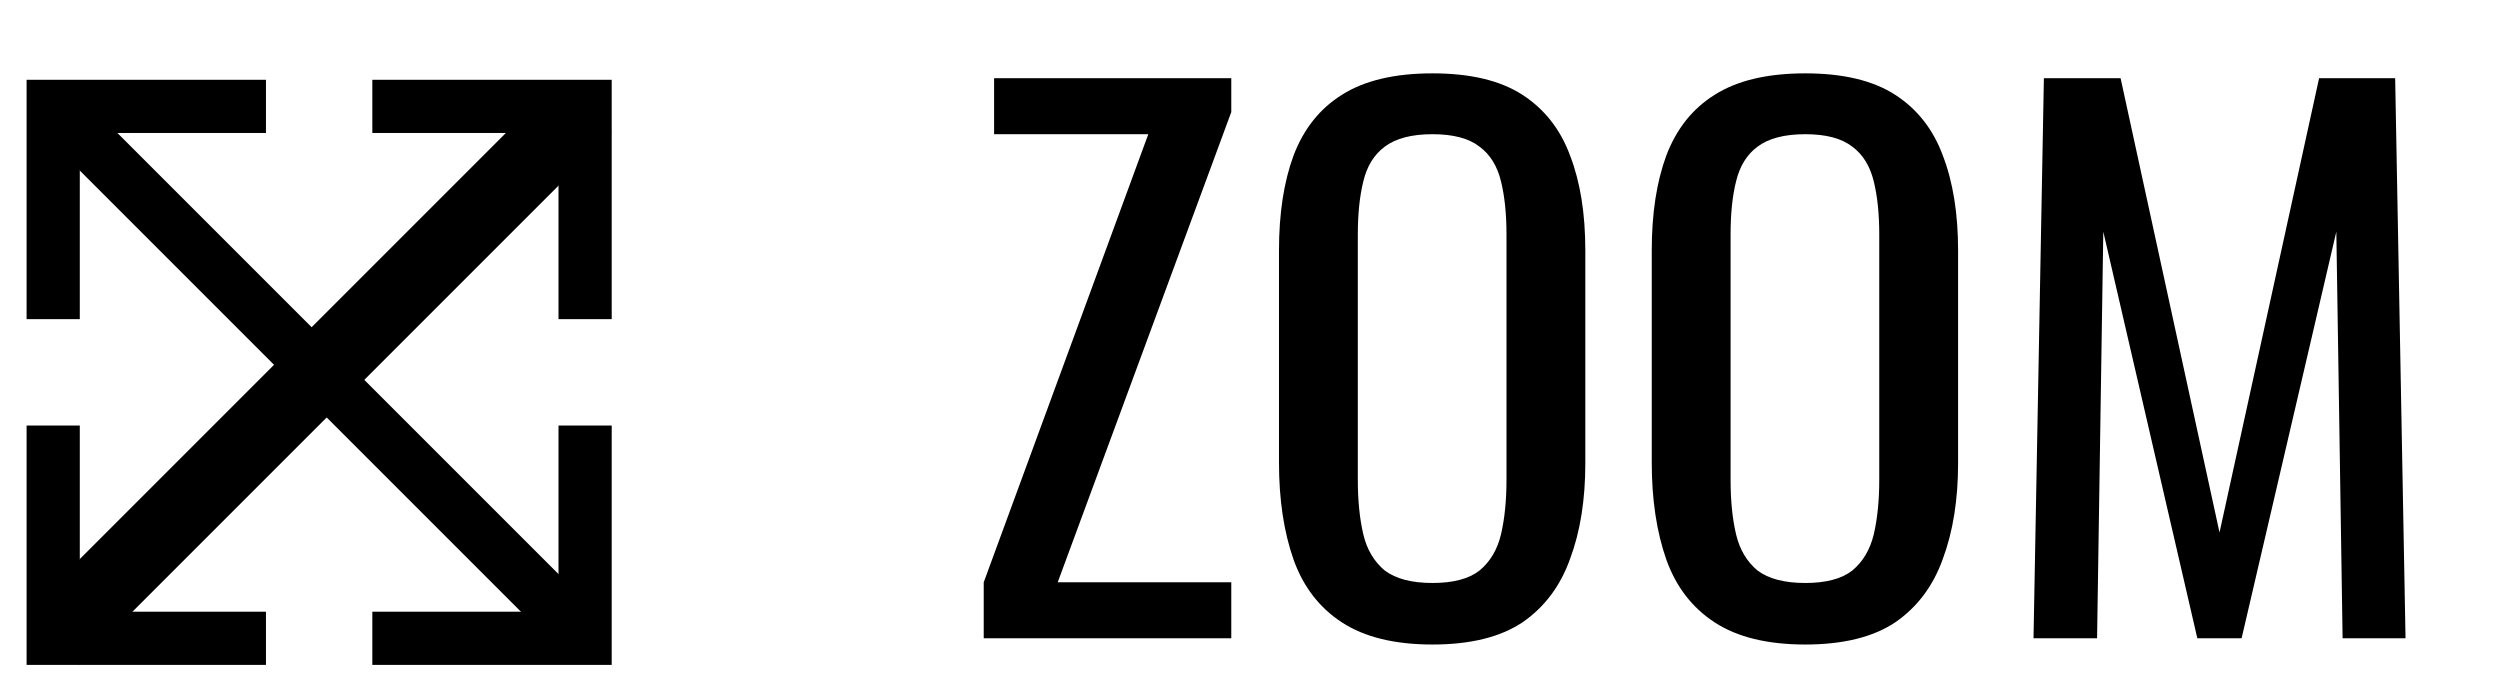 <svg width="47" height="13" viewBox="0 0 47 13" fill="none" xmlns="http://www.w3.org/2000/svg">
<path d="M1 8V12H5" stroke="black"/>
<path d="M1 6V2H5" stroke="black"/>
<path d="M18.494 12V10.947L21.588 2.523H18.689V1.47H23.148V2.107L19.885 10.947H23.148V12H18.494ZM26.931 12.117C26.22 12.117 25.653 11.978 25.228 11.701C24.803 11.424 24.5 11.029 24.318 10.518C24.136 9.998 24.045 9.391 24.045 8.698V4.707C24.045 4.014 24.136 3.42 24.318 2.926C24.509 2.423 24.812 2.042 25.228 1.782C25.653 1.513 26.22 1.379 26.931 1.379C27.642 1.379 28.205 1.513 28.621 1.782C29.037 2.051 29.336 2.432 29.518 2.926C29.709 3.42 29.804 4.014 29.804 4.707V8.711C29.804 9.396 29.709 9.994 29.518 10.505C29.336 11.016 29.037 11.415 28.621 11.701C28.205 11.978 27.642 12.117 26.931 12.117ZM26.931 10.96C27.321 10.96 27.616 10.882 27.815 10.726C28.014 10.561 28.149 10.336 28.218 10.05C28.287 9.755 28.322 9.413 28.322 9.023V4.408C28.322 4.018 28.287 3.684 28.218 3.407C28.149 3.121 28.014 2.904 27.815 2.757C27.616 2.601 27.321 2.523 26.931 2.523C26.541 2.523 26.242 2.601 26.034 2.757C25.835 2.904 25.7 3.121 25.631 3.407C25.562 3.684 25.527 4.018 25.527 4.408V9.023C25.527 9.413 25.562 9.755 25.631 10.05C25.7 10.336 25.835 10.561 26.034 10.726C26.242 10.882 26.541 10.96 26.931 10.96ZM33.939 12.117C33.228 12.117 32.66 11.978 32.236 11.701C31.811 11.424 31.508 11.029 31.326 10.518C31.144 9.998 31.053 9.391 31.053 8.698V4.707C31.053 4.014 31.144 3.42 31.326 2.926C31.516 2.423 31.82 2.042 32.236 1.782C32.66 1.513 33.228 1.379 33.939 1.379C34.649 1.379 35.213 1.513 35.629 1.782C36.045 2.051 36.344 2.432 36.526 2.926C36.716 3.42 36.812 4.014 36.812 4.707V8.711C36.812 9.396 36.716 9.994 36.526 10.505C36.344 11.016 36.045 11.415 35.629 11.701C35.213 11.978 34.649 12.117 33.939 12.117ZM33.939 10.96C34.329 10.96 34.623 10.882 34.823 10.726C35.022 10.561 35.156 10.336 35.226 10.05C35.295 9.755 35.33 9.413 35.33 9.023V4.408C35.33 4.018 35.295 3.684 35.226 3.407C35.156 3.121 35.022 2.904 34.823 2.757C34.623 2.601 34.329 2.523 33.939 2.523C33.549 2.523 33.25 2.601 33.042 2.757C32.842 2.904 32.708 3.121 32.639 3.407C32.569 3.684 32.535 4.018 32.535 4.408V9.023C32.535 9.413 32.569 9.755 32.639 10.05C32.708 10.336 32.842 10.561 33.042 10.726C33.25 10.882 33.549 10.96 33.939 10.96ZM38.23 12L38.425 1.47H39.867L41.727 10.011L43.599 1.47H45.029L45.224 12H44.041L43.923 4.356L42.142 12H41.31L39.542 4.356L39.425 12H38.23Z" fill="black"/>
<path d="M7 2H11V6" stroke="black"/>
<path d="M11 8V12H7" stroke="black"/>
<path d="M1 2L11 12" stroke="black"/>
<path d="M11 2L1 12" stroke="black" stroke-width="1.4"/>
</svg>
